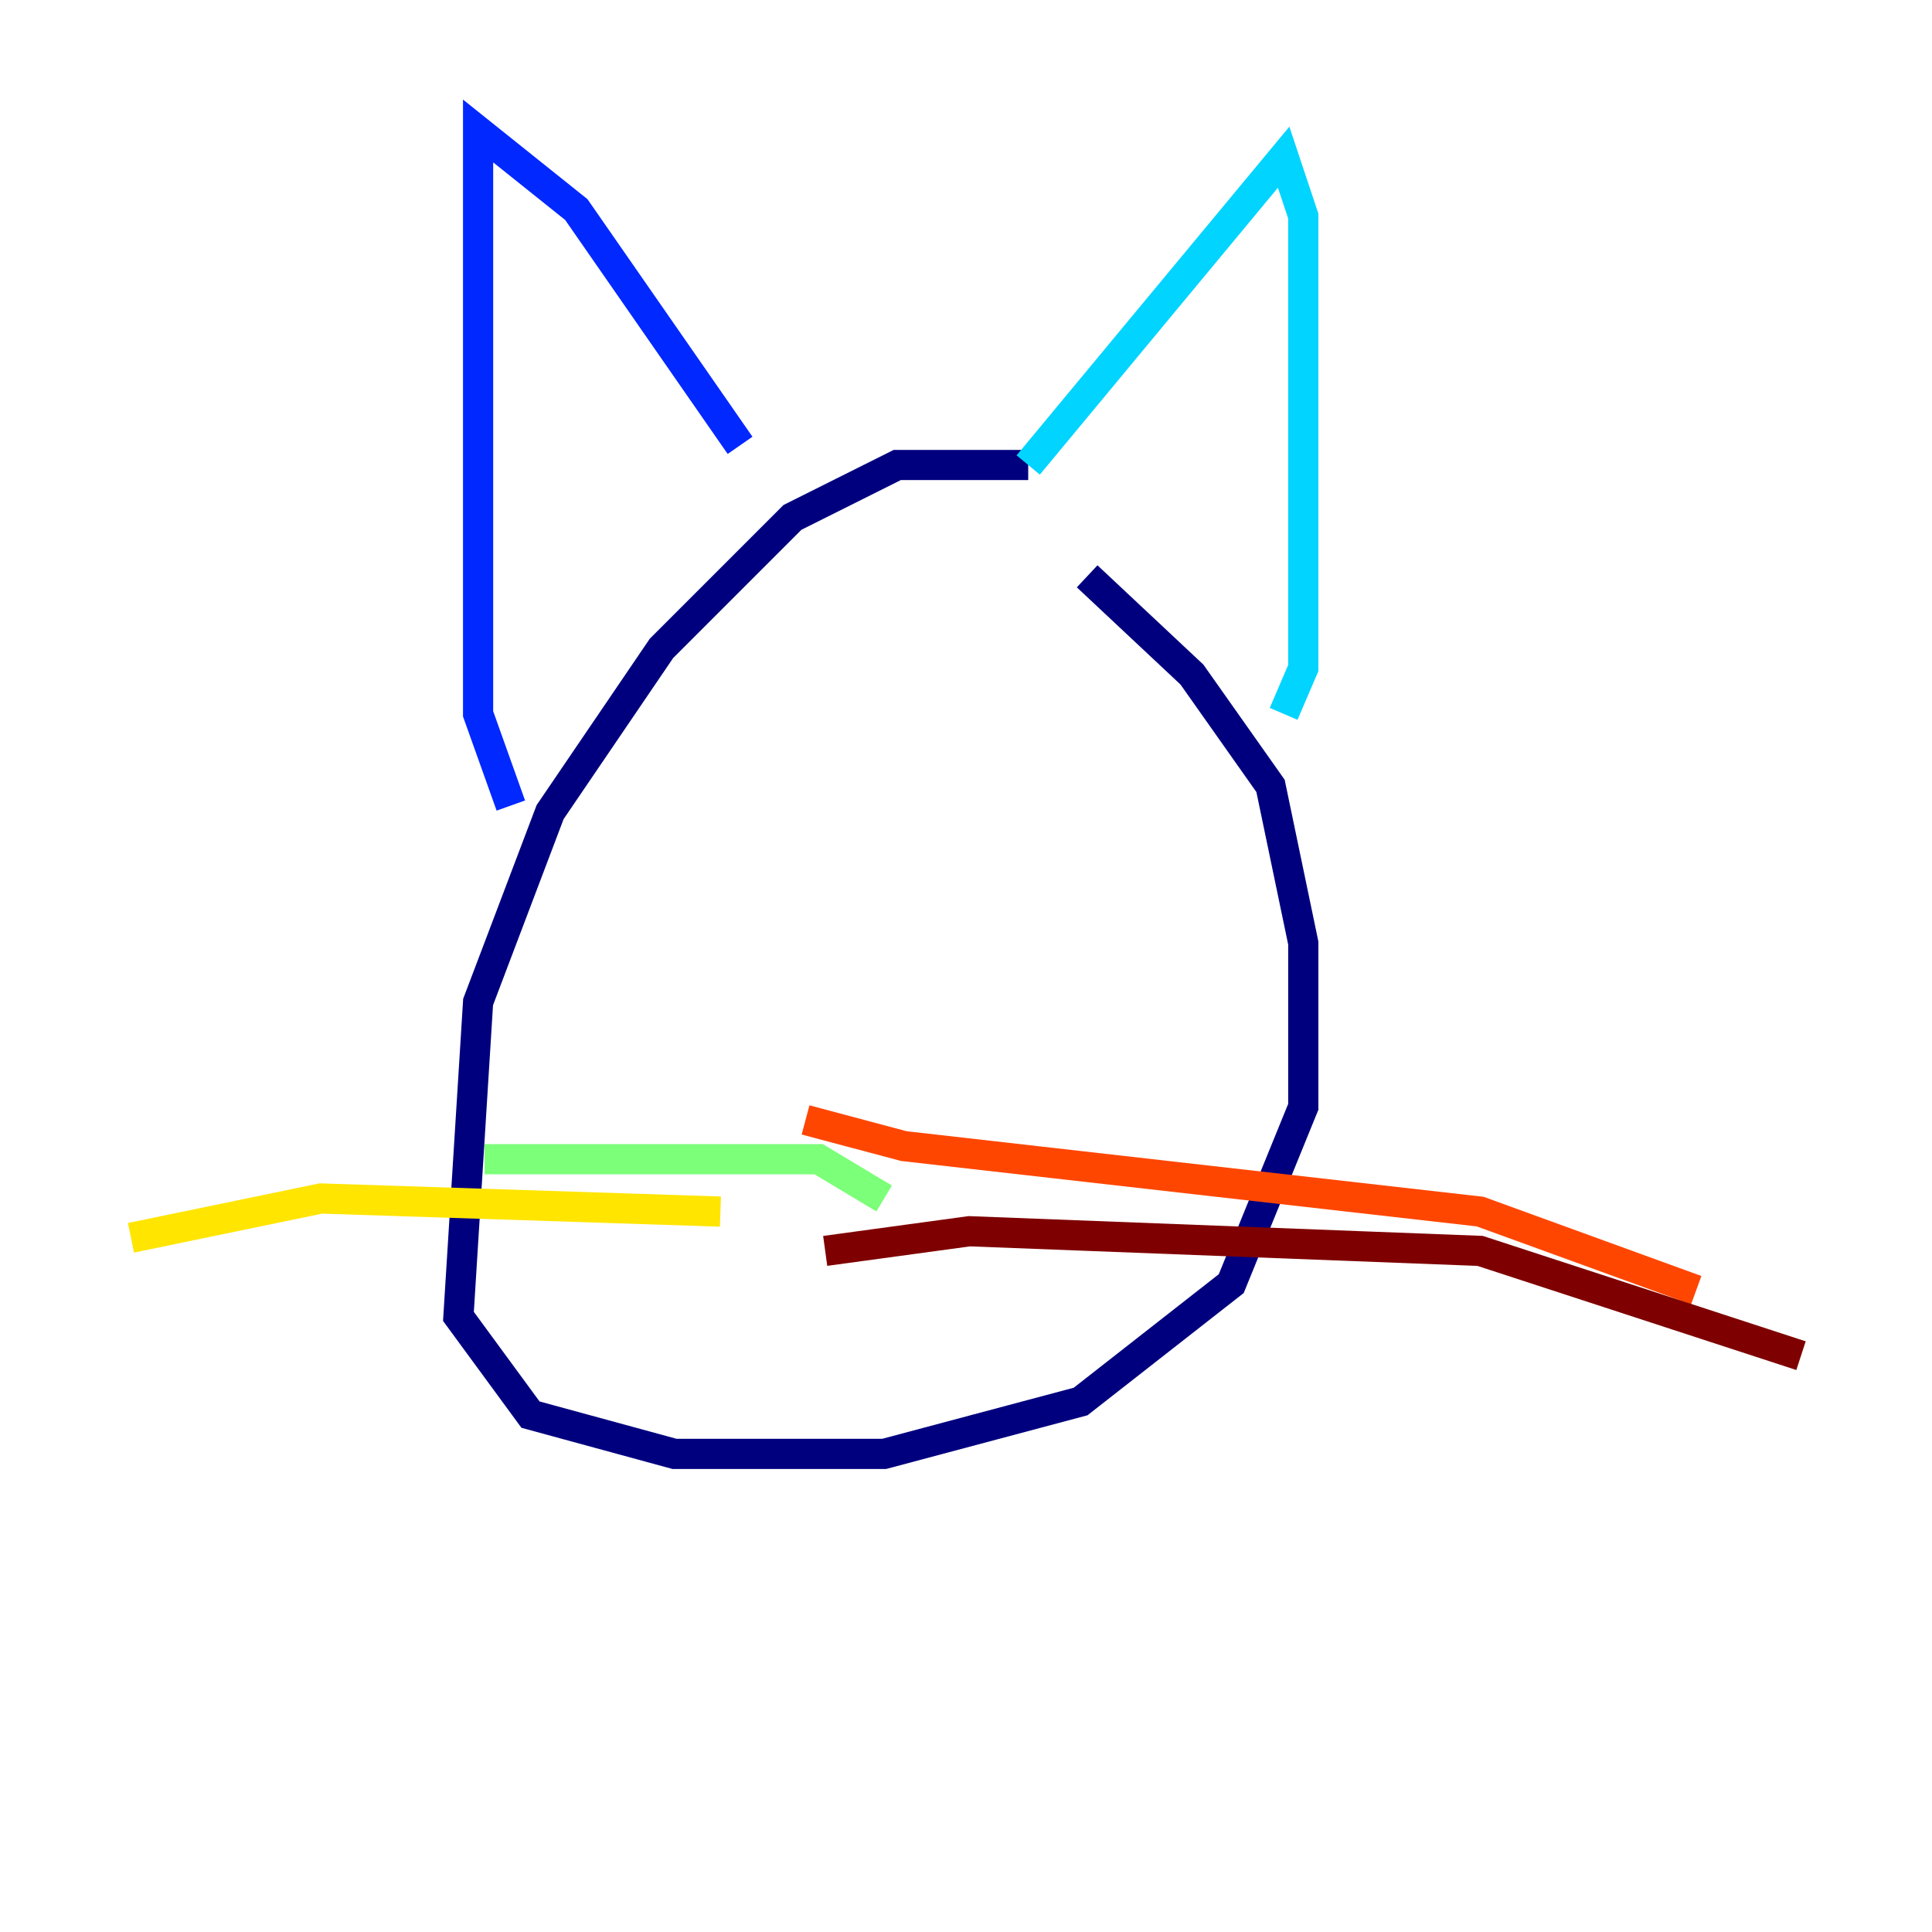 <?xml version="1.0" encoding="utf-8" ?>
<svg baseProfile="tiny" height="128" version="1.2" viewBox="0,0,128,128" width="128" xmlns="http://www.w3.org/2000/svg" xmlns:ev="http://www.w3.org/2001/xml-events" xmlns:xlink="http://www.w3.org/1999/xlink"><defs /><polyline fill="none" points="68.122,30.807 59.444,30.807 52.502,34.278 43.824,42.956 36.447,53.803 31.675,66.386 30.373,87.214 35.146,93.722 44.691,96.325 58.576,96.325 71.593,92.854 81.573,85.044 86.346,73.329 86.346,62.481 84.176,52.068 78.969,44.691 72.027,38.183" stroke="#00007f" stroke-width="2" /><polyline fill="none" points="33.844,53.37 31.675,47.295 31.675,8.678 38.183,13.885 49.031,29.505" stroke="#0028ff" stroke-width="2" /><polyline fill="none" points="68.122,30.807 85.044,10.414 86.346,14.319 86.346,44.258 85.044,47.295" stroke="#00d4ff" stroke-width="2" /><polyline fill="none" points="58.576,79.403 54.237,76.8 32.108,76.8" stroke="#7cff79" stroke-width="2" /><polyline fill="none" points="47.729,80.271 21.261,79.403 8.678,82.007" stroke="#ffe500" stroke-width="2" /><polyline fill="none" points="53.37,74.197 59.878,75.932 98.061,80.271 112.38,85.478" stroke="#ff4600" stroke-width="2" /><polyline fill="none" points="54.671,82.875 64.217,81.573 98.061,82.875 119.322,89.817" stroke="#7f0000" stroke-width="2" /></svg>